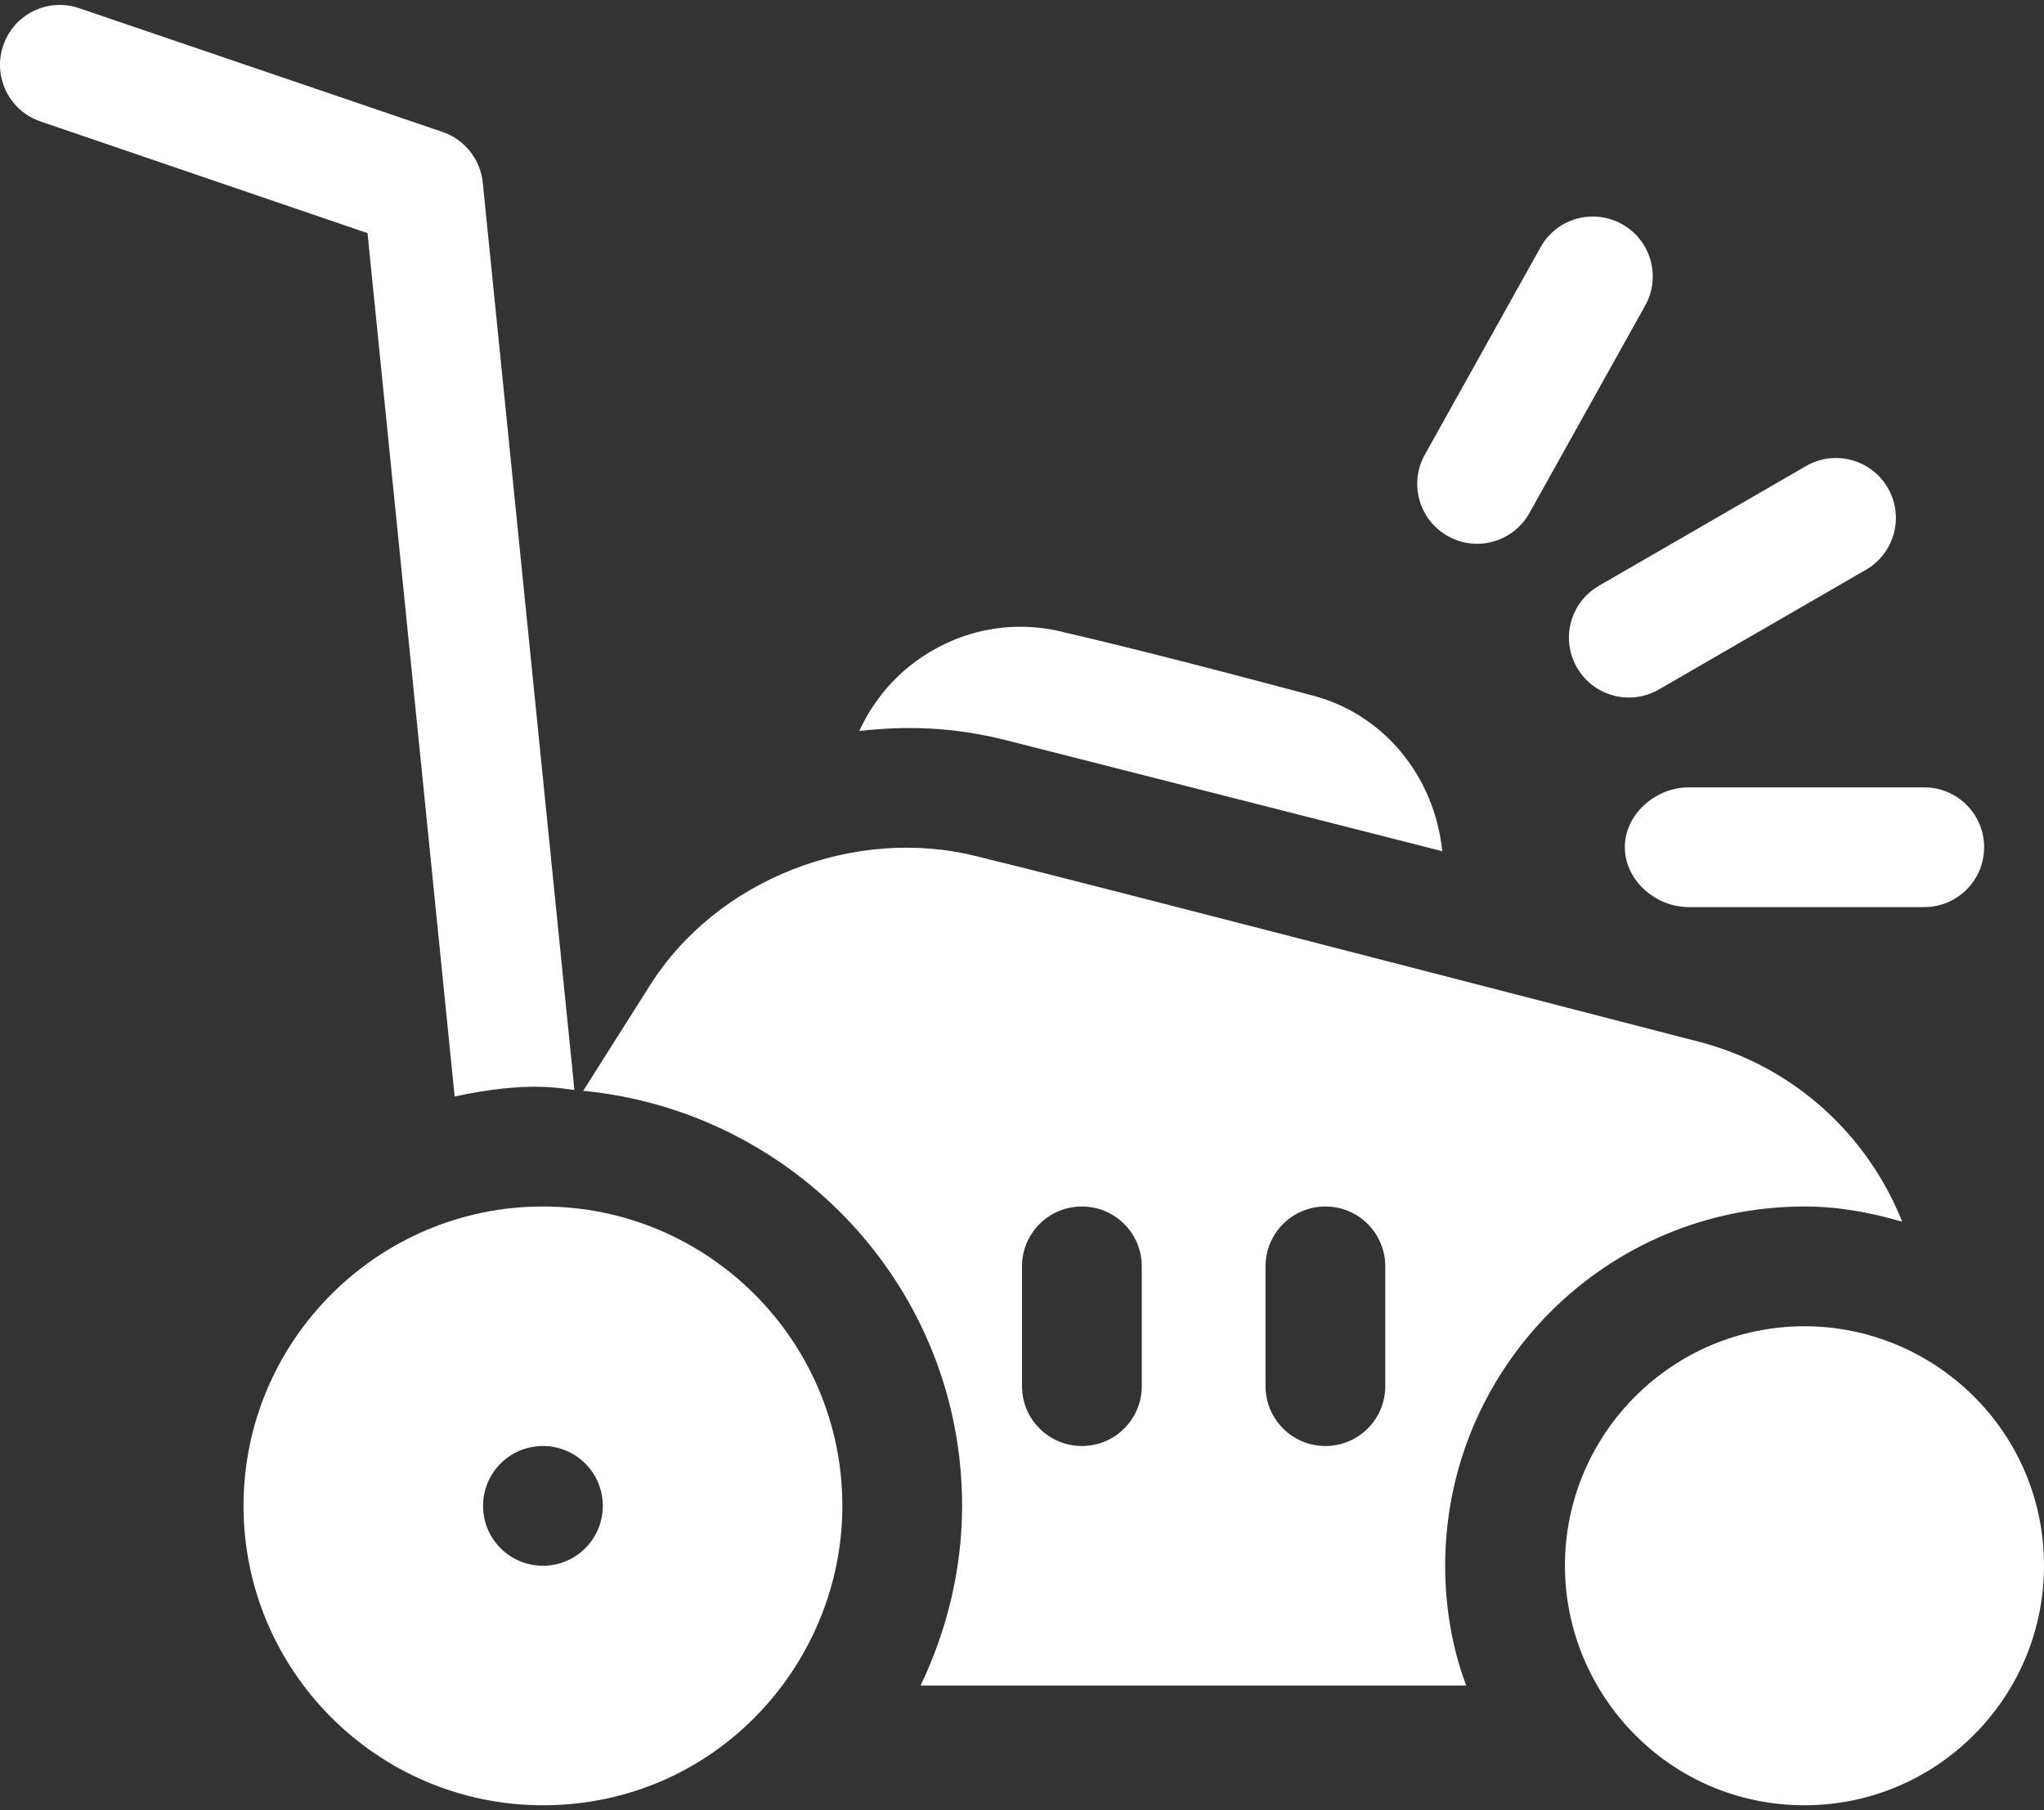<svg width="70" height="62" viewBox="0 0 70 62" fill="none" xmlns="http://www.w3.org/2000/svg">
<rect x="0" y="0" width="70" height="62" fill="#333333" stroke="none"/>
<path d="M28.848 51.576C28.848 45.922 24.247 41.322 18.594 41.322C12.94 41.322 8.34 45.923 8.34 51.576C8.34 57.23 12.94 61.83 18.594 61.83C24.472 61.83 28.848 57.014 28.848 51.576ZM16.543 51.576C16.543 50.443 17.461 49.525 18.594 49.525C19.726 49.525 20.644 50.443 20.644 51.576C20.644 52.709 19.726 53.627 18.594 53.627C17.461 53.627 16.543 52.709 16.543 51.576Z" fill="white"/>
<path d="M61.797 45.424C57.273 45.424 53.594 49.103 53.594 53.627C53.594 58.035 57.163 61.83 61.797 61.83C66.321 61.83 70 58.151 70 53.627C70 48.994 66.224 45.424 61.797 45.424Z" fill="white"/>
<path d="M61.797 41.322C62.956 41.322 64.056 41.526 65.145 41.844C63.961 38.876 61.446 36.532 58.204 35.685C31.28 28.721 35.083 29.748 33.446 29.326C29.31 28.287 24.556 30.071 22.235 33.786L19.973 37.36C27.233 38.066 32.949 44.134 32.949 51.576C32.949 53.715 32.443 55.813 31.527 57.728H50.217C50.211 57.713 50.202 57.7 50.197 57.684C49.741 56.467 49.492 55.069 49.492 53.627C49.492 46.842 55.012 41.322 61.797 41.322ZM39.102 47.475C39.102 48.608 38.184 49.525 37.051 49.525C35.917 49.525 35 48.608 35 47.475V43.373C35 42.239 35.917 41.322 37.051 41.322C38.184 41.322 39.102 42.239 39.102 43.373V47.475ZM47.441 47.475C47.441 48.608 46.524 49.525 45.391 49.525C44.257 49.525 43.34 48.608 43.34 47.475V43.373C43.34 42.239 44.257 41.322 45.391 41.322C46.524 41.322 47.441 42.239 47.441 43.373V47.475Z" fill="white"/>
<path d="M55.645 29.018C55.645 30.151 56.699 31.068 57.832 31.068H65.898C67.032 31.068 67.949 30.151 67.949 29.018C67.949 27.884 67.032 26.967 65.898 26.967H57.832C56.699 26.967 55.645 27.884 55.645 29.018Z" fill="white"/>
<path d="M54.006 22.865C54.574 23.849 55.832 24.18 56.808 23.616L63.901 19.515C64.883 18.948 65.219 17.694 64.653 16.713C64.082 15.727 62.826 15.397 61.851 15.962L54.757 20.063C53.775 20.63 53.439 21.884 54.006 22.865Z" fill="white"/>
<path d="M52.363 17.598L56.326 10.494C56.893 9.513 56.557 8.259 55.575 7.692C54.594 7.126 53.338 7.458 52.773 8.443L48.81 15.547C48.244 16.528 48.58 17.782 49.562 18.349C50.539 18.914 51.796 18.58 52.363 17.598Z" fill="white"/>
<path d="M1.402 4.165L12.586 7.985L15.571 37.554C18.143 37 19.257 37.298 19.672 37.33L16.533 6.253C16.451 5.45 15.906 4.769 15.141 4.514L2.699 0.276C1.618 -0.084 0.464 0.498 0.106 1.572C-0.252 2.647 0.328 3.809 1.402 4.165Z" fill="white"/>
<path d="M44.856 23.797C40.844 22.723 38.186 22.06 36.456 21.66C34.651 21.189 32.739 21.586 31.239 22.745C30.441 23.362 29.835 24.151 29.427 25.035C30.991 24.862 32.598 24.884 34.445 25.349L49.356 29.144L49.392 29.159C49.135 26.585 47.368 24.409 44.856 23.797Z" fill="white"/>
</svg>
